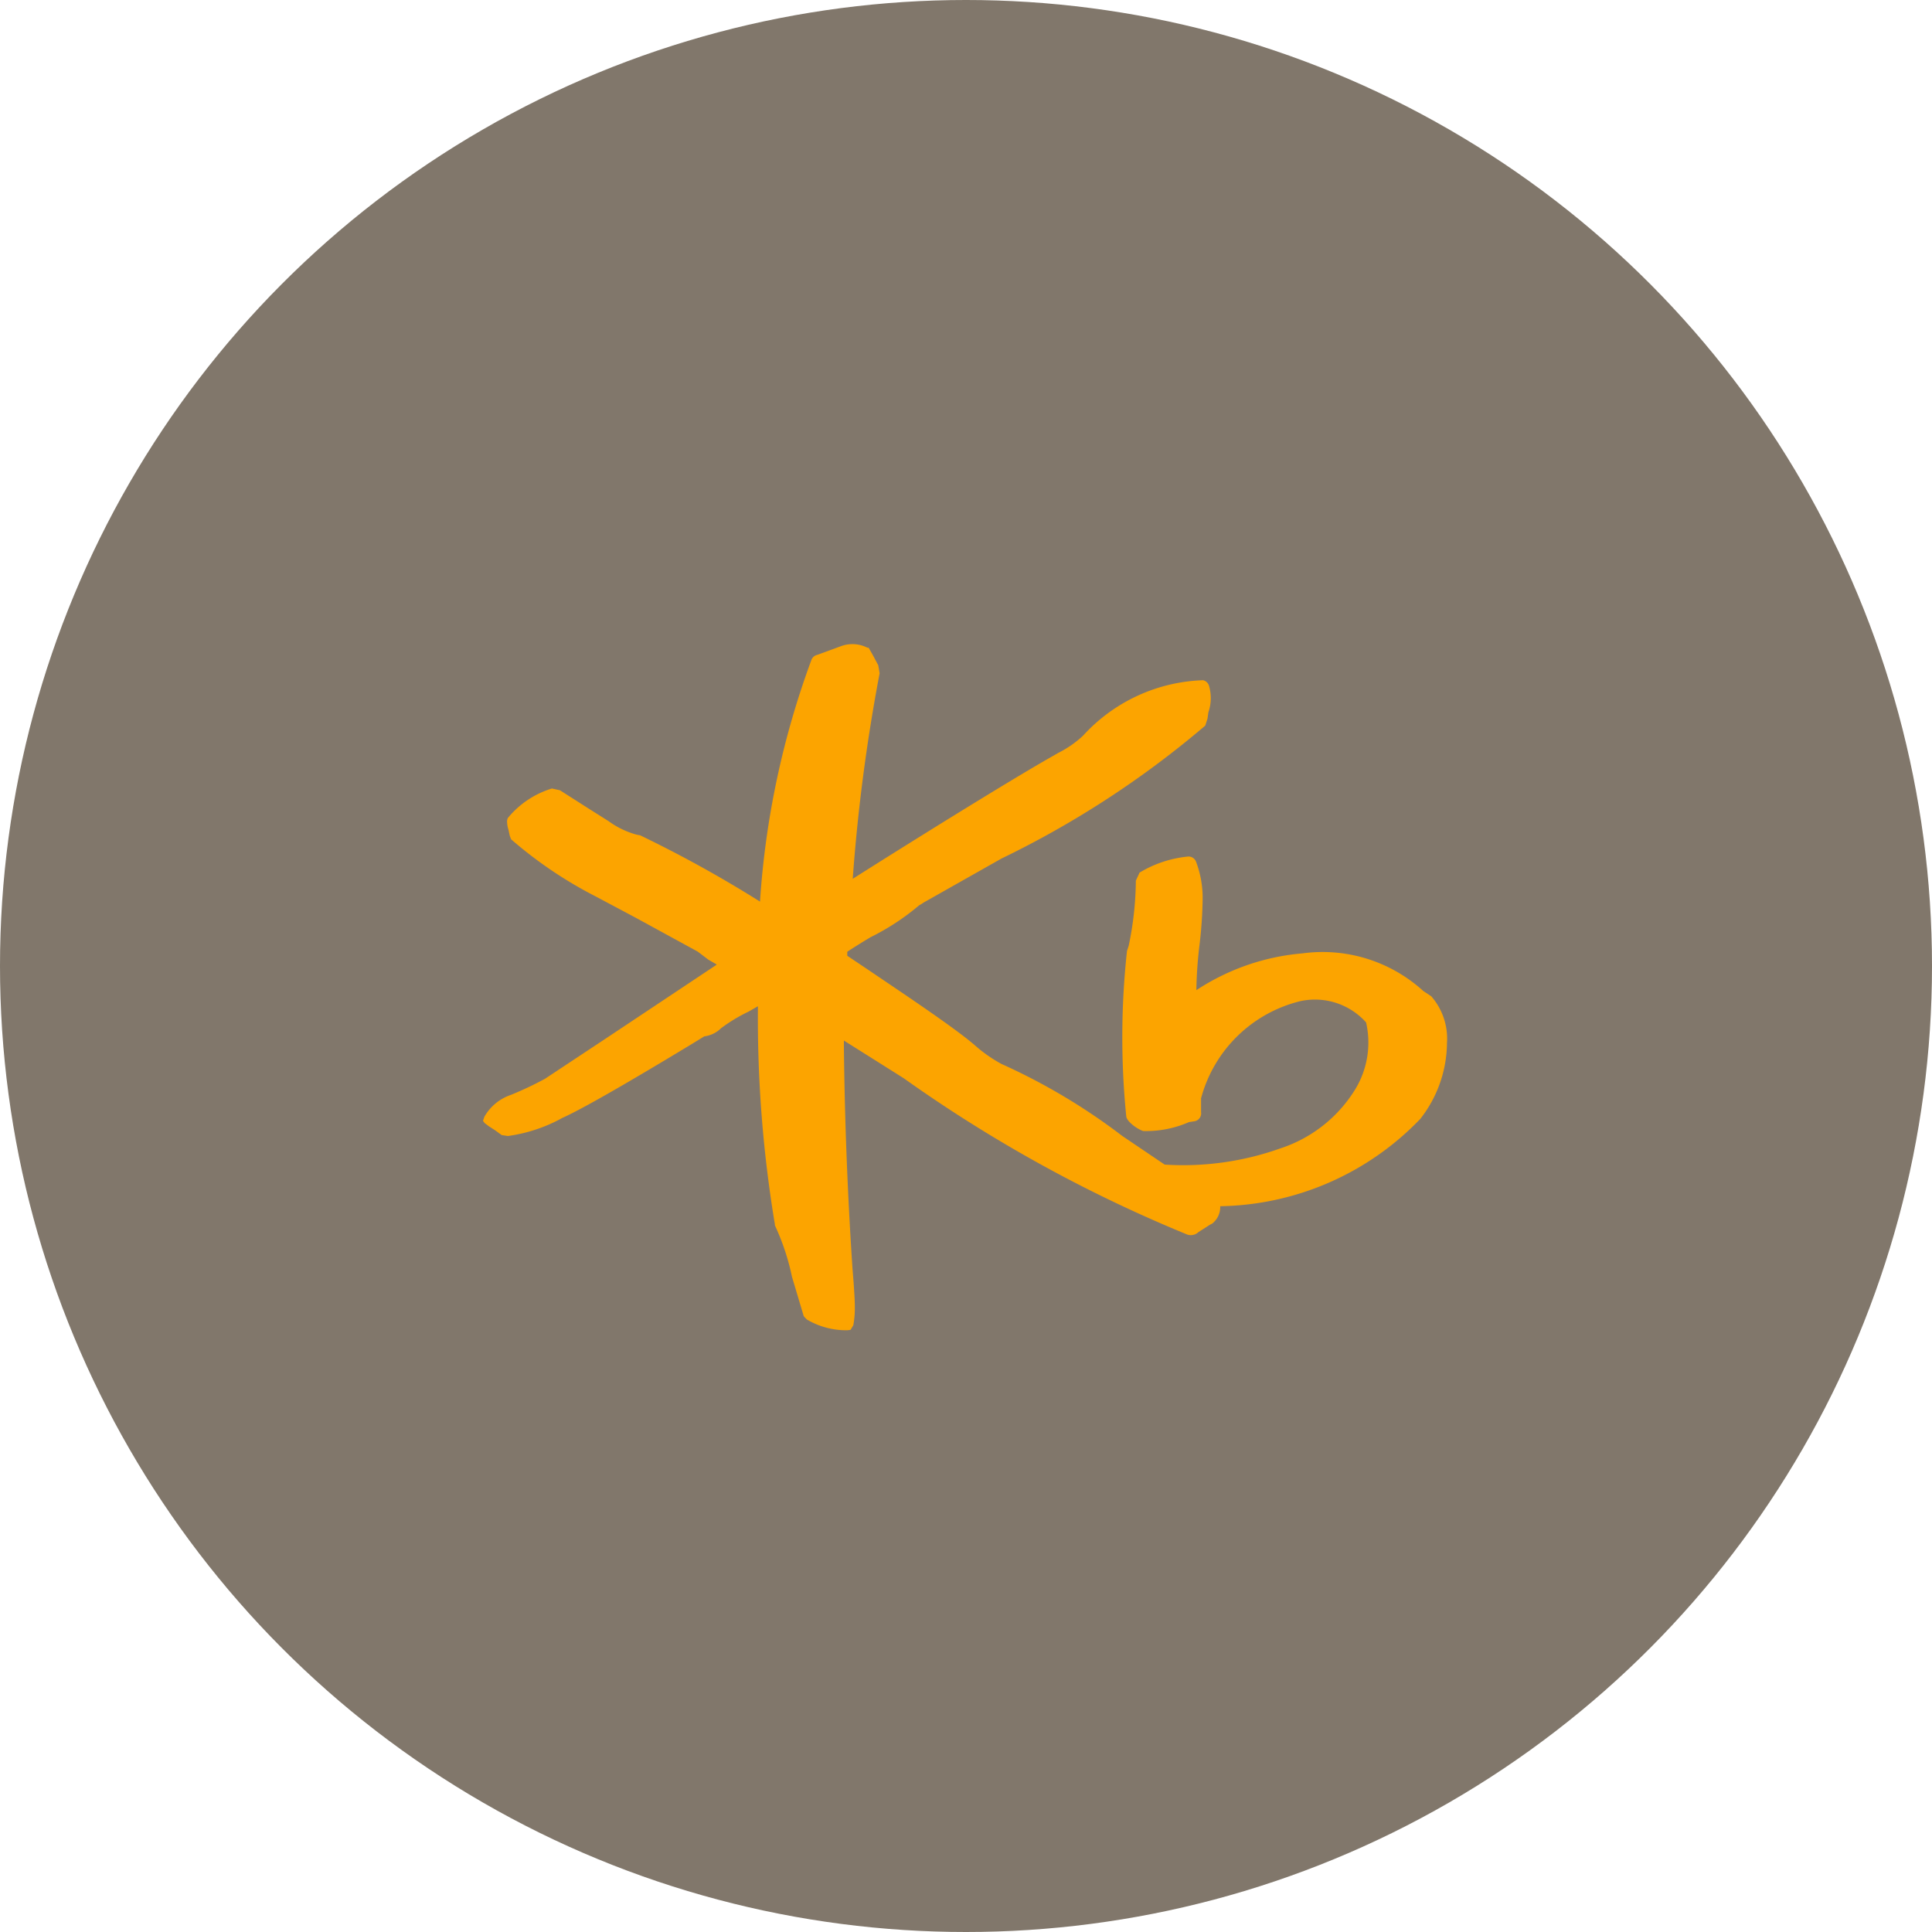 <svg xmlns="http://www.w3.org/2000/svg" width="40" height="40" viewBox="0 0 24 24">
    <defs>
        <clipPath id="m166cbrj9a">
            <path data-name="사각형 9781" style="fill:none" d="M0 0h11.975v8.53H0z"/>
        </clipPath>
    </defs>
    <circle data-name="타원 1904" cx="12" cy="12" r="12" style="fill:#81776b"/>
    <g data-name="그룹 32107">
        <g data-name="그룹 32106" style="clip-path:url(#m166cbrj9a)" transform="translate(6 8)">
            <path data-name="패스 25995" d="m11.781 4.377-.1-.066a1.856 1.856 0 0 0-1.5-.468 2.828 2.828 0 0 0-1.319.457v-.015a5.252 5.252 0 0 1 .038-.541 5.278 5.278 0 0 0 .039-.544 1.276 1.276 0 0 0-.083-.5.1.1 0 0 0-.094-.06 1.432 1.432 0 0 0-.606.2l-.046.1a4.068 4.068 0 0 1-.089.809L8 3.813a9.876 9.876 0 0 0-.009 2.057c.008.059.121.148.209.18a1.323 1.323 0 0 0 .57-.111l.066-.01a.1.1 0 0 0 .084-.115v-.17a1.692 1.692 0 0 1 1.232-1.207.852.852 0 0 1 .818.264 1.118 1.118 0 0 1-.133.828 1.716 1.716 0 0 1-.936.738 3.591 3.591 0 0 1-1.433.2l-.527-.356a7.609 7.609 0 0 0-1.5-.894 1.78 1.78 0 0 1-.341-.241l-.052-.043c-.29-.233-.841-.6-1.284-.9l-.239-.16v-.05a7.79 7.79 0 0 1 .29-.181 2.986 2.986 0 0 0 .608-.4c-.008.009.052-.031.052-.031l.966-.546a11.856 11.856 0 0 0 2.531-1.651L9 .927l.011-.078A.541.541 0 0 0 9.02.524.1.1 0 0 0 8.945.45a2.11 2.11 0 0 0-1.492.69 1.324 1.324 0 0 1-.311.215l-.078.045c-.558.317-1.814 1.1-2.471 1.517A22.226 22.226 0 0 1 4.927.364l-.017-.1-.068-.127L4.79.046h-.015a.411.411 0 0 0-.317-.023l-.131.048-.175.064A.1.1 0 0 0 4.079.2a10.655 10.655 0 0 0-.638 3 15.142 15.142 0 0 0-1.492-.825h-.008l-.034-.007a1.058 1.058 0 0 1-.348-.168l-.238-.15-.365-.233-.1-.022a1.137 1.137 0 0 0-.547.366.1.1 0 0 0-.009.059.323.323 0 0 0 .016.086l.016.075.017.045a5.239 5.239 0 0 0 1.051.71l.5.266.767.419.132.1.09.052.015.01-1.4.932-.734.486a4.247 4.247 0 0 1-.423.2.6.6 0 0 0-.33.272L0 5.923l.02.028.056.042.076.049.08.058.077.012a1.938 1.938 0 0 0 .677-.225c.328-.146 1.22-.683 1.6-.913l.163-.1a.357.357 0 0 0 .207-.1 2.038 2.038 0 0 1 .344-.208l.115-.066v.044a15.617 15.617 0 0 0 .211 2.666v.012l.012.026a2.91 2.91 0 0 1 .2.612l.145.486c0 .006.041.046.041.046a.966.966 0 0 0 .5.133l.042-.005.034-.057a1.14 1.14 0 0 0 .019-.223c0-.089-.007-.187-.015-.307l-.014-.175a49.562 49.562 0 0 1-.107-2.77v-.062l.743.468a17.543 17.543 0 0 0 3.525 1.943.138.138 0 0 0 .136-.031l.145-.093.026-.013a.26.26 0 0 0 .1-.216A3.521 3.521 0 0 0 11.643 5.9a1.549 1.549 0 0 0 .332-.943.8.8 0 0 0-.193-.578" style="fill:#fca400"/>
        </g>
    </g>
</svg>
